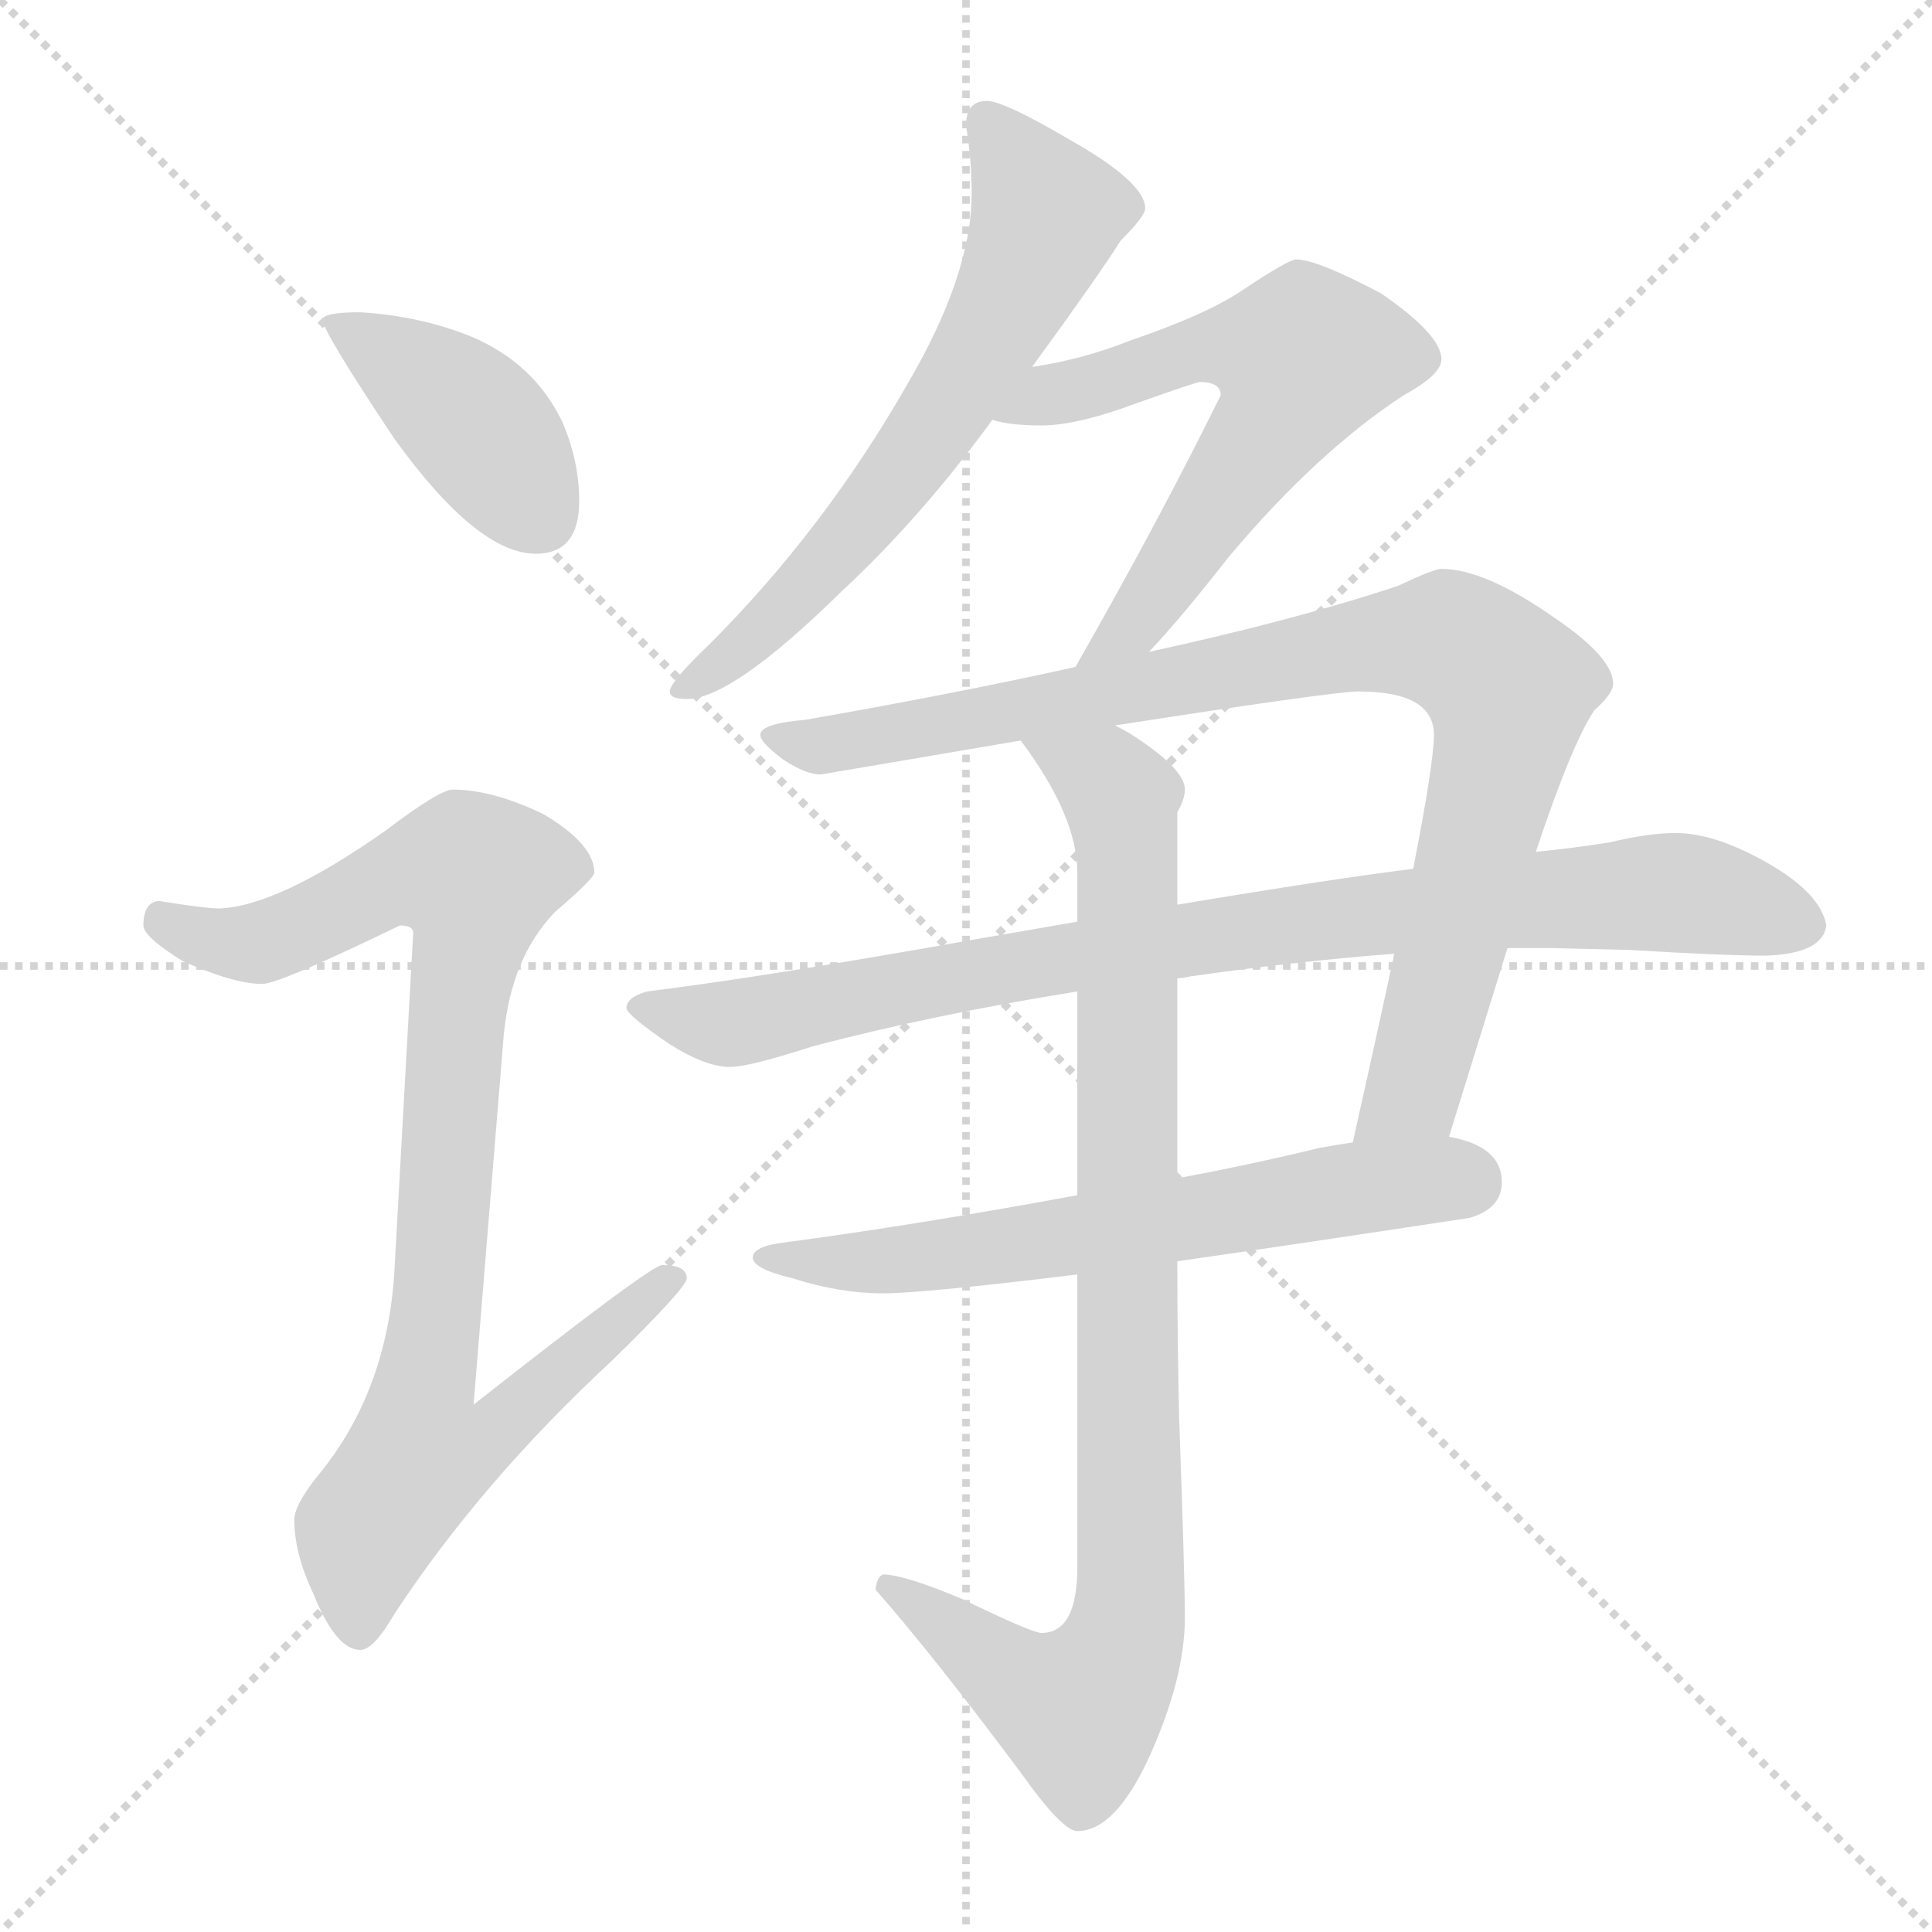 <svg xmlns="http://www.w3.org/2000/svg" version="1.1" viewBox="0 0 1024 1024">
  <g stroke="lightgray" stroke-dasharray="1,1" stroke-width="1" transform="scale(4, 4)">
    <line x1="0" y1="0" x2="256" y2="256" />
    <line x1="256" y1="0" x2="0" y2="256" />
    <line x1="128" y1="0" x2="128" y2="256" />
    <line x1="0" y1="128" x2="256" y2="128" />
  </g>
  <g transform="scale(1.0, -1.0) translate(0.0, -812.50)">
    <style type="text/css">
      
        @keyframes keyframes0 {
          from {
            stroke: blue;
            stroke-dashoffset: 410;
            stroke-width: 128;
          }
          57% {
            animation-timing-function: step-end;
            stroke: blue;
            stroke-dashoffset: 0;
            stroke-width: 128;
          }
          to {
            stroke: black;
            stroke-width: 1024;
          }
        }
        #make-me-a-hanzi-animation-0 {
          animation: keyframes0 0.584s both;
          animation-delay: 0s;
          animation-timing-function: linear;
        }
      
        @keyframes keyframes1 {
          from {
            stroke: blue;
            stroke-dashoffset: 911;
            stroke-width: 128;
          }
          75% {
            animation-timing-function: step-end;
            stroke: blue;
            stroke-dashoffset: 0;
            stroke-width: 128;
          }
          to {
            stroke: black;
            stroke-width: 1024;
          }
        }
        #make-me-a-hanzi-animation-1 {
          animation: keyframes1 0.991s both;
          animation-delay: 0.584s;
          animation-timing-function: linear;
        }
      
        @keyframes keyframes2 {
          from {
            stroke: blue;
            stroke-dashoffset: 638;
            stroke-width: 128;
          }
          67% {
            animation-timing-function: step-end;
            stroke: blue;
            stroke-dashoffset: 0;
            stroke-width: 128;
          }
          to {
            stroke: black;
            stroke-width: 1024;
          }
        }
        #make-me-a-hanzi-animation-2 {
          animation: keyframes2 0.769s both;
          animation-delay: 1.575s;
          animation-timing-function: linear;
        }
      
        @keyframes keyframes3 {
          from {
            stroke: blue;
            stroke-dashoffset: 618;
            stroke-width: 128;
          }
          67% {
            animation-timing-function: step-end;
            stroke: blue;
            stroke-dashoffset: 0;
            stroke-width: 128;
          }
          to {
            stroke: black;
            stroke-width: 1024;
          }
        }
        #make-me-a-hanzi-animation-3 {
          animation: keyframes3 0.753s both;
          animation-delay: 2.344s;
          animation-timing-function: linear;
        }
      
        @keyframes keyframes4 {
          from {
            stroke: blue;
            stroke-dashoffset: 913;
            stroke-width: 128;
          }
          75% {
            animation-timing-function: step-end;
            stroke: blue;
            stroke-dashoffset: 0;
            stroke-width: 128;
          }
          to {
            stroke: black;
            stroke-width: 1024;
          }
        }
        #make-me-a-hanzi-animation-4 {
          animation: keyframes4 0.993s both;
          animation-delay: 3.097s;
          animation-timing-function: linear;
        }
      
        @keyframes keyframes5 {
          from {
            stroke: blue;
            stroke-dashoffset: 879;
            stroke-width: 128;
          }
          74% {
            animation-timing-function: step-end;
            stroke: blue;
            stroke-dashoffset: 0;
            stroke-width: 128;
          }
          to {
            stroke: black;
            stroke-width: 1024;
          }
        }
        #make-me-a-hanzi-animation-5 {
          animation: keyframes5 0.965s both;
          animation-delay: 4.09s;
          animation-timing-function: linear;
        }
      
        @keyframes keyframes6 {
          from {
            stroke: blue;
            stroke-dashoffset: 631;
            stroke-width: 128;
          }
          67% {
            animation-timing-function: step-end;
            stroke: blue;
            stroke-dashoffset: 0;
            stroke-width: 128;
          }
          to {
            stroke: black;
            stroke-width: 1024;
          }
        }
        #make-me-a-hanzi-animation-6 {
          animation: keyframes6 0.764s both;
          animation-delay: 5.056s;
          animation-timing-function: linear;
        }
      
        @keyframes keyframes7 {
          from {
            stroke: blue;
            stroke-dashoffset: 919;
            stroke-width: 128;
          }
          75% {
            animation-timing-function: step-end;
            stroke: blue;
            stroke-dashoffset: 0;
            stroke-width: 128;
          }
          to {
            stroke: black;
            stroke-width: 1024;
          }
        }
        #make-me-a-hanzi-animation-7 {
          animation: keyframes7 0.998s both;
          animation-delay: 5.819s;
          animation-timing-function: linear;
        }
      
    </style>
    
      <path d="M 191 647 Q 171 647 171 643 Q 171 637 209 580 Q 253 519 284 519 Q 307 519 307 547 Q 307 568 298 589 Q 283 620 250 634 Q 223 645 191 647 Z" fill="lightgray" />
    
      <path d="M 240 394 Q 233 394 204 372 Q 147 332 116 331 Q 109 331 84 335 Q 76 334 76 322 Q 76 316 97 303 Q 124 291 139 291 Q 148 291 212 322 Q 219 322 219 318 L 209 138 Q 205 75 169 31 Q 156 15 156 7 Q 156 -11 166 -32 Q 178 -62 191 -62 Q 198 -62 209 -43 Q 255 27 324 91 Q 364 130 364 135 Q 364 142 351 142 Q 345 142 251 68 L 267 264 Q 271 305 294 329 Q 315 347 315 350 Q 315 365 288 381 Q 261 394 240 394 Z" fill="lightgray" />
    
      <path d="M 547 618 Q 582 666 594 685 Q 607 698 607 702 Q 607 716 566 739 Q 532 759 523 759 Q 512 759 512 746 Q 515 728 515 710 Q 515 667 481 609 Q 437 532 376 471 Q 355 451 355 446 Q 355 442 364 442 Q 388 442 446 499 Q 488 538 526 590 L 547 618 Z" fill="lightgray" />
    
      <path d="M 609 467 Q 626 485 651 517 Q 698 573 744 603 Q 764 614 764 622 Q 764 635 732 657 Q 698 675 687 675 Q 683 675 659 659 Q 640 646 599 632 Q 574 622 547 618 C 517 613 497 596 526 590 Q 535 587 552 587 Q 571 587 603 599 Q 634 610 636 610 Q 647 610 647 603 Q 614 536 570 459 C 555 433 589 445 609 467 Z" fill="lightgray" />
    
      <path d="M 764 511 Q 760 511 741 502 Q 687 484 609 467 L 570 459 Q 507 445 427 431 Q 403 429 403 423 Q 403 419 415 410 Q 427 402 435 402 Q 494 412 541 420 L 591 428 Q 707 446 720 446 Q 760 446 760 423 Q 760 408 749 352 L 739 307 Q 730 265 717 207 C 710 178 759 181 768 210 L 799 310 L 814 361 Q 833 418 845 436 Q 855 445 855 450 Q 855 464 824 485 Q 787 511 764 511 Z" fill="lightgray" />
    
      <path d="M 571 324 Q 548 320 519 315 Q 407 295 343 287 Q 332 284 332 278 Q 333 274 355 259 Q 374 247 387 247 Q 397 247 431 258 Q 496 275 571 287 L 624 294 Q 627 294 631 295 Q 687 303 739 307 L 799 310 L 823 310 L 864 309 Q 913 306 936 306 Q 966 307 968 322 Q 965 339 937 355 Q 909 371 888 371 Q 874 371 853 366 Q 834 363 814 361 L 749 352 Q 708 347 624 333 L 571 324 Z" fill="lightgray" />
    
      <path d="M 571 179 Q 484 163 416 154 Q 399 152 399 146 Q 399 140 420 135 Q 445 127 468 127 Q 489 127 571 137 L 624 144 Q 687 153 779 167 Q 796 172 796 186 Q 796 205 768 210 L 717 207 Q 710 206 699 204 Q 662 195 624 188 L 571 179 Z" fill="lightgray" />
    
      <path d="M 541 420 Q 571 380 571 350 L 571 324 L 571 287 L 571 179 L 571 137 L 571 -18 Q 571 -53 552 -53 Q 547 -53 510 -35 Q 479 -22 468 -22 Q 465 -23 464 -30 Q 494 -64 541 -127 Q 563 -158 571 -158 Q 591 -158 609 -119 Q 628 -77 628 -45 Q 628 -23 625 60 Q 624 102 624 144 L 624 188 L 624 294 L 624 333 L 624 382 Q 628 389 628 394 Q 628 405 600 423 Q 597 425 591 428 C 565 444 524 445 541 420 Z" fill="lightgray" />
    
    
      <clipPath id="make-me-a-hanzi-clip-0">
        <path d="M 191 647 Q 171 647 171 643 Q 171 637 209 580 Q 253 519 284 519 Q 307 519 307 547 Q 307 568 298 589 Q 283 620 250 634 Q 223 645 191 647 Z" />
      </clipPath>
      <path clip-path="url(#make-me-a-hanzi-clip-0)" d="M 175 642 L 252 588 L 286 539" fill="none" id="make-me-a-hanzi-animation-0" stroke-dasharray="282 564" stroke-linecap="round" />
    
      <clipPath id="make-me-a-hanzi-clip-1">
        <path d="M 240 394 Q 233 394 204 372 Q 147 332 116 331 Q 109 331 84 335 Q 76 334 76 322 Q 76 316 97 303 Q 124 291 139 291 Q 148 291 212 322 Q 219 322 219 318 L 209 138 Q 205 75 169 31 Q 156 15 156 7 Q 156 -11 166 -32 Q 178 -62 191 -62 Q 198 -62 209 -43 Q 255 27 324 91 Q 364 130 364 135 Q 364 142 351 142 Q 345 142 251 68 L 267 264 Q 271 305 294 329 Q 315 347 315 350 Q 315 365 288 381 Q 261 394 240 394 Z" />
      </clipPath>
      <path clip-path="url(#make-me-a-hanzi-clip-1)" d="M 87 324 L 112 314 L 137 313 L 209 347 L 252 348 L 225 78 L 264 75 L 271 65 L 249 45 L 222 41 L 194 2 L 190 -51" fill="none" id="make-me-a-hanzi-animation-1" stroke-dasharray="783 1566" stroke-linecap="round" />
    
      <clipPath id="make-me-a-hanzi-clip-2">
        <path d="M 547 618 Q 582 666 594 685 Q 607 698 607 702 Q 607 716 566 739 Q 532 759 523 759 Q 512 759 512 746 Q 515 728 515 710 Q 515 667 481 609 Q 437 532 376 471 Q 355 451 355 446 Q 355 442 364 442 Q 388 442 446 499 Q 488 538 526 590 L 547 618 Z" />
      </clipPath>
      <path clip-path="url(#make-me-a-hanzi-clip-2)" d="M 522 748 L 555 700 L 530 642 L 503 597 L 440 516 L 401 476 L 361 446" fill="none" id="make-me-a-hanzi-animation-2" stroke-dasharray="510 1020" stroke-linecap="round" />
    
      <clipPath id="make-me-a-hanzi-clip-3">
        <path d="M 609 467 Q 626 485 651 517 Q 698 573 744 603 Q 764 614 764 622 Q 764 635 732 657 Q 698 675 687 675 Q 683 675 659 659 Q 640 646 599 632 Q 574 622 547 618 C 517 613 497 596 526 590 Q 535 587 552 587 Q 571 587 603 599 Q 634 610 636 610 Q 647 610 647 603 Q 614 536 570 459 C 555 433 589 445 609 467 Z" />
      </clipPath>
      <path clip-path="url(#make-me-a-hanzi-clip-3)" d="M 532 593 L 642 629 L 690 623 L 681 597 L 608 490 L 576 465" fill="none" id="make-me-a-hanzi-animation-3" stroke-dasharray="490 980" stroke-linecap="round" />
    
      <clipPath id="make-me-a-hanzi-clip-4">
        <path d="M 764 511 Q 760 511 741 502 Q 687 484 609 467 L 570 459 Q 507 445 427 431 Q 403 429 403 423 Q 403 419 415 410 Q 427 402 435 402 Q 494 412 541 420 L 591 428 Q 707 446 720 446 Q 760 446 760 423 Q 760 408 749 352 L 739 307 Q 730 265 717 207 C 710 178 759 181 768 210 L 799 310 L 814 361 Q 833 418 845 436 Q 855 445 855 450 Q 855 464 824 485 Q 787 511 764 511 Z" />
      </clipPath>
      <path clip-path="url(#make-me-a-hanzi-clip-4)" d="M 408 423 L 441 417 L 744 473 L 769 472 L 784 464 L 799 444 L 796 414 L 750 239 L 723 214" fill="none" id="make-me-a-hanzi-animation-4" stroke-dasharray="785 1570" stroke-linecap="round" />
    
      <clipPath id="make-me-a-hanzi-clip-5">
        <path d="M 571 324 Q 548 320 519 315 Q 407 295 343 287 Q 332 284 332 278 Q 333 274 355 259 Q 374 247 387 247 Q 397 247 431 258 Q 496 275 571 287 L 624 294 Q 627 294 631 295 Q 687 303 739 307 L 799 310 L 823 310 L 864 309 Q 913 306 936 306 Q 966 307 968 322 Q 965 339 937 355 Q 909 371 888 371 Q 874 371 853 366 Q 834 363 814 361 L 749 352 Q 708 347 624 333 L 571 324 Z" />
      </clipPath>
      <path clip-path="url(#make-me-a-hanzi-clip-5)" d="M 340 279 L 398 271 L 568 306 L 811 336 L 897 339 L 955 323" fill="none" id="make-me-a-hanzi-animation-5" stroke-dasharray="751 1502" stroke-linecap="round" />
    
      <clipPath id="make-me-a-hanzi-clip-6">
        <path d="M 571 179 Q 484 163 416 154 Q 399 152 399 146 Q 399 140 420 135 Q 445 127 468 127 Q 489 127 571 137 L 624 144 Q 687 153 779 167 Q 796 172 796 186 Q 796 205 768 210 L 717 207 Q 710 206 699 204 Q 662 195 624 188 L 571 179 Z" />
      </clipPath>
      <path clip-path="url(#make-me-a-hanzi-clip-6)" d="M 404 146 L 463 143 L 725 184 L 776 186" fill="none" id="make-me-a-hanzi-animation-6" stroke-dasharray="503 1006" stroke-linecap="round" />
    
      <clipPath id="make-me-a-hanzi-clip-7">
        <path d="M 541 420 Q 571 380 571 350 L 571 324 L 571 287 L 571 179 L 571 137 L 571 -18 Q 571 -53 552 -53 Q 547 -53 510 -35 Q 479 -22 468 -22 Q 465 -23 464 -30 Q 494 -64 541 -127 Q 563 -158 571 -158 Q 591 -158 609 -119 Q 628 -77 628 -45 Q 628 -23 625 60 Q 624 102 624 144 L 624 188 L 624 294 L 624 333 L 624 382 Q 628 389 628 394 Q 628 405 600 423 Q 597 425 591 428 C 565 444 524 445 541 420 Z" />
      </clipPath>
      <path clip-path="url(#make-me-a-hanzi-clip-7)" d="M 548 414 L 586 400 L 596 376 L 597 -50 L 583 -83 L 570 -93 L 549 -86 L 472 -29" fill="none" id="make-me-a-hanzi-animation-7" stroke-dasharray="791 1582" stroke-linecap="round" />
    
  </g>
</svg>